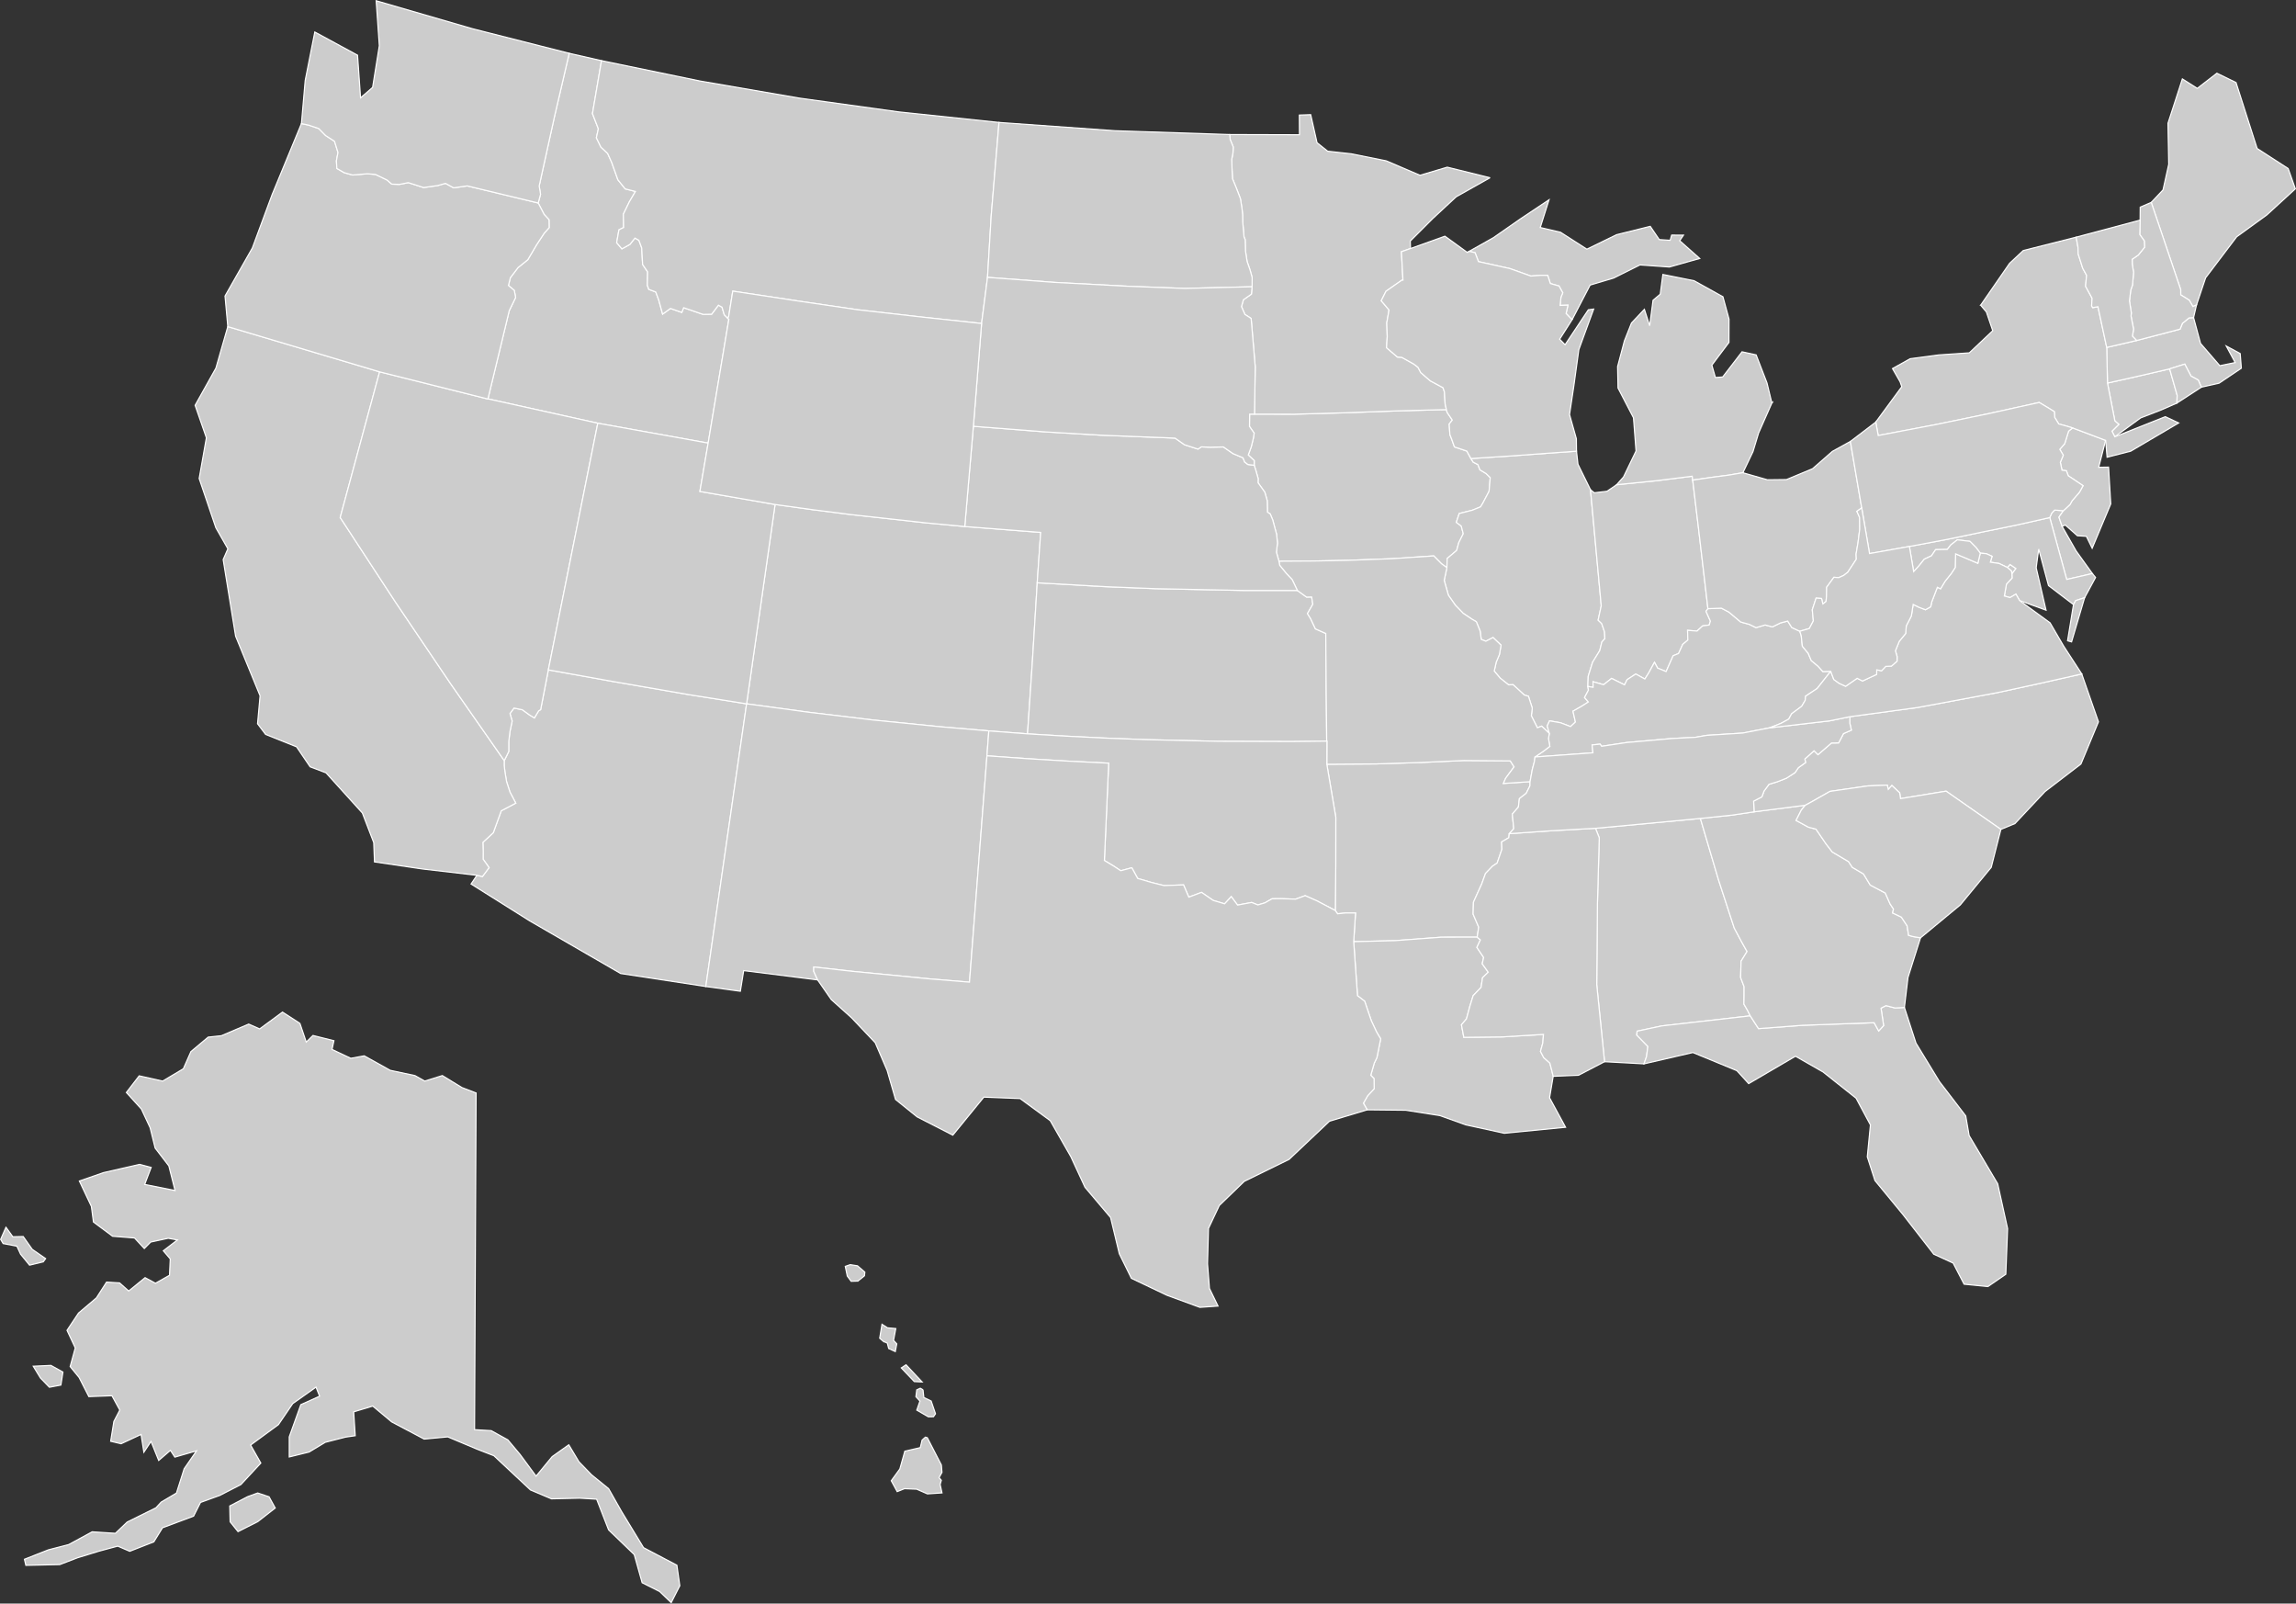 <svg xmlns="http://www.w3.org/2000/svg" height="722.803" width="1035.232" id="svg2"><rect width="100%" height="100%" fill="#333333" stroke="none"/><defs id="defs4"><style id="style6">.land{fill:#ccc;fill-opacity:1;stroke:#fff;stroke-opacity:1;stroke-width:.5}</style></defs><g transform="translate(-56.579 -34.64)" id="g8"><path d="M191.8 495.91l2.87 8.43 3.02-2.96 9.45 2.36-.85 3.93 8.45 3.99 6.07-1.1 11.73 6.53 11.14 2.37 4.41 2.47 7.93-2.48 8.81 5.39 6.42 2.46-.29 61.92-.41 89.84 7.5.44 7.5 4.15 5.52 6.58 7.22 9.78 7.24-8.8 7.5-5.33 4.57 7.63 5.67 5.86 7.72 6.27 5.88 10.36 9.87 16.24 15.03 7.91 1.32 9.26-3.88 7.62-5.24-5.02-7.87-3.96-3.56-12.68-11.56-11.14-5.39-13.83-7.71-.46-12.67.3-9.46-4-16.5-15.44-7.41-2.87-13.37-5.62-10.64 1-14.65-7.75-8.54-7.13-8.59 2.6.69 10.76-4.31.62-9.17 2.34-7.32 4.4-8.95 2.21v-9.05l5.22-14.52 8.47-3.82-1.62-4.08-10.5 7.43-6.45 9.48-12.54 9.2 4.61 8.12-8.97 9.68-9.49 4.89-8.73 3.17-3.13 6.19-14.01 5.24-3.92 6.35-10.87 4.25-5.39-2.33-8.57 2.31-9.52 2.92-8.06 3.09-15.29.34-.64-2.74 10.79-4.25 9.15-2.37 10.61-5.76 10.46.68 5.31-5.08 12.97-6.42 2.37-2.58 6.88-4.06 3.48-10.97 5.58-8.06-9.78 2.83-1.99-3.05-5.29 4.55-3.47-8.58-3.22 4.87-1.26-8.01-9 4.19-4.71-1.12 1.45-8.95 2.67-5.11-3.54-6.46-10.41.39-4.4-8.61-4.04-4.93 2.31-8.42-3.72-7.91 5.2-7.81 8.05-6.82 4.58-7.12 5.87.36 4.11 3.66 7.39-6.02 4.68 2.52 6.33-3.59.34-7.37-3.13-3.67 6.35-4.88-4.14-.76-7.89 1.7-2.89 2.92-4.41-4.75-9.88-.77-8.65-6.44-.92-7.01-5.42-11.46 10.92-3.79 16.26-3.71 5.19 1.37-2.92 7.67 13.69 2.75-2.8-11.1-6.17-8.03-2.27-9.16-3.95-8.45-6.76-7.45 5.78-7.51 10.57 2.37 9.34-5.56 3.41-7.73 7.78-6.53 5.97-.64 12.31-5.24 4.93 2.18 10.31-7.58 7.85 5.07zM59.27 587.82l3.09 4.29 4.68-.11 4.08 5.78 6.04 4.18-1.08 1.46-6.17 1.5-4.07-4.97-1.64-3.58-6.21-1.19-1.13-1.88 2.41-5.48zm24.78 71.14l-5.19.99-4.04-4.16-3.25-5.32 7.96-.37 5.42 3-.9 5.86zm88.74 61.58l-8.89 4.49-3.56-4.44-.17-7.13 8.04-4.19 4.56-1.67 5.13 1.72 2.78 5.07-7.89 6.15z" class="land" id="US-AK" fill="#555" stroke="#fff"/><path d="M823.25 403.55l8.12 27.47 7.16 21.93 3.6 6.75 2.17 3.84-2.69 4.36-.21 7.34 1.56 4.14v4.07l-.08 3.78 1.58 2.75 1.29 2.56-39.93 4.54-11.09 2.37-.15 1.76 5 5.12-.61 4.59-1.14 3.26-17.79-.97-3.52-34.73.32-36.57.82-29.65-1.71-4.27 23.4-2.17z" class="land" id="US-AL" fill="#555" stroke="#fff"/><path d="M746.45 386.99l-.06 1.89-1.65 3.32-3.09 2.42-.46 3.8-2.74 3.17.65 6.58-1.99 2.25-.24 1.82-3.23 1.9.13 3.29-2.14 6.22-2.1 1.42-3.15 3.28-1.74 4.79-3.7 8.15-.15 5.41 2.51 5.85-.68 4.52-16.23.02-20.92 1.56-18.53.45.83-12.94h-4.41l-3.69.37-1.03-1.47.21-19.9.02-22.1-4.05-23.93 22.26-.16 20.24-.64 19.31-.89 20.91.17 1.71 2.7-1.91 2.57-1.9 2.58-.99 2.32z" class="land" id="US-AR" fill="#555" stroke="#fff"/><path d="M393.21 351.89l-18.39 127.43-38.39-5.86-40.98-23.7-26.48-16.65 2.63-3.92 2.5.55 3-4.03-2.68-3.76.03-3.48-.15-4.13 4.7-4.36 3.58-9.89 6.55-3.43-2.62-4.99-1.52-4.68-.71-4.21-.38-3.22.04-2.07 2.03-4.13.01-4.54.52-4.39 1-4.78-.98-3.38 1.81-2.48 3.79.78 3.14 2.29 2.28 1.38 1.88-3.15.93-.58 3.47-17.92 28.88 5.19 34.44 5.96z" class="land" id="US-AZ" fill="#555" stroke="#fff"/><path d="M227.74 202.25l-17.77 65.65 24.91 38.1 24.81 36.73 24.25 34.76-.04 2.07.38 3.22.71 4.21 1.52 4.68 2.62 4.99-6.55 3.43-3.58 9.89-4.7 4.36.15 4.13-.03 3.48 2.68 3.76-3 4.03-2.5-.55-24.4-2.83-21.77-3.21-.34-8.7-5.13-13.35-16.39-18.1-7.17-2.72-6.12-9.01-13.93-5.57-3.65-4.82 1.14-12.6-11.03-26.87-5.61-34.54 2.12-4.85-5.41-9.47-7.53-22.22 3.25-18.36-5.08-14.63 9.37-16.76 5.37-18.71z" class="land" id="US-CA" fill="#555" stroke="#fff"/><path d="M524.26 297.34l-2.15 34.87-2.23 33.22-17.45-1.33-21.7-1.85-30.77-3.09-28.54-3.44-28.21-3.83 12.84-89.85 17.07 2.36 17.08 2.18 34.23 3.78 17.15 1.61 34.23 2.66-1.51 21.98z" class="land" id="US-CO" fill="#555" stroke="#fff"/><path d="M1034.84 200.91l3.4 11.94-.13 3.48-7 3.07-9.34 3.62-11.66 8.5-1.27-2.54 3.08-3.06-1.78-1.54-3.33-17.07 12.66-2.83z" class="land" id="US-CT" fill="#555" stroke="#fff"/><path d="M963.72 293.35l-.19-1.32-1.85-1.6 1.18-1.36 2.69 1.83z" class="land" id="US-DC" fill="#555" stroke="#fff"/><path d="M986.93 264.85l-2 2.89 1.42 4.15 6.32 11.08 7.33 10.2-11.58 2.66-7.64-27.9.91-2.04 1.31-1.34z" class="land" id="US-DE" fill="#555" stroke="#fff"/><path d="M915.25 488.75l5.22 16.08 10.58 17.33 11.85 15.47 1.53 8.85 12.88 21.75 4.47 20.21-.81 20.57-8.06 5.55-10.75-1.06-4.94-9.52-8.74-4.01-13.99-17.99-12.52-15.19-3.46-10.7 1.41-14.38-6.48-12.06-14.86-11.8-12.45-7.11-21.1 12.35-5.32-5.84-19.83-8.17-22.05 5.1 1.14-3.26.61-4.59-5-5.12.15-1.76 11.09-2.37 39.93-4.54 3.72 5.75 19.85-1.5 32.27-1.17 2.06 3.73 2.22-2.42-1.17-7.86 2.23-1.14 4.13 1.06z" class="land" id="US-FL" fill="#555" stroke="#fff"/><path d="M870.54 397.61l-1.77 2.16-2.37 4.68 5.55 3.03 3.43.9 4.51 6.61 2.82 3.66 7.34 4.35 1.72 2.6 5.03 2.97 3.04 5.01 6.77 3.58 2.18 4.92 1.53 2.31-.39 1.76 3.95 1.88 2.58 3.91.67 4.29 1.9.54 3.48.61-5.65 17.89-1.61 13.48-4.19.24-4.13-1.06-2.23 1.14 1.17 7.86-2.22 2.42-2.06-3.73-32.27 1.17-19.85 1.5-3.72-5.75-1.29-2.56-1.58-2.75.08-3.78v-4.07l-1.56-4.14.21-7.34 2.69-4.36-2.17-3.84-3.6-6.75-7.16-21.93-8.12-27.47 14.34-1.5 9.87-1.48z" class="land" id="US-GA" fill="#555" stroke="#fff"/><path d="M443.39 612.09l-3.04.1-1.75-2.38-.9-4.35 2.24-.78 3.28.52 3.31 2.87-.17 1.63-2.97 2.39zm17.53 28.29l-.66 3.48-2.99-1.37-.62-2.43-1.04-.48-.48-.1-1.92-1.63 1.05-6.3 2.46 1.6 3.75.34-1 5.34 1.45 1.55zm11.44 17.19l-3.54-.18-5.86-6.16 2.14-1.41 7.26 7.75zm.39 3.51l.38 3.47 3.3 1.61 1.96 5.74-.91 1.33-2.35.03-5.18-3 1.42-4.08-1.82-1.98.38-3.08 1.6-.74 1.22.7zm-8.34 44.59l-3.3 1.32-2.68-4.91 3.87-5.3 2.25-8.02 6.97-1.6.83-3.42 1.47-1.3.87.25 6.34 12.29.27 3.33-1.3 2.37 1.01 1.2-.53 1.9.83 3.79-6.57.44-4.82-2.11-5.51-.23z" class="land" id="US-HI" fill="#555" stroke="#fff"/><path d="M708.74 219.26l.3 1.23 2.35 3.49-1.39 1.8.31 4.77.79 1.99 1.27 3.55 5.59 1.87 1.83 3.37 1.08 1.67 2.06 1.04.95 2.4 2.76 1.65 1.87 1.85-.52 6.15-2.82 5.33-1.04 1.7-3.81 1.54-5.79 1.45-1.32 3.98 2.22 1.65.92 3.47-2.03 4.05-.96 3.5-4.25 3.6-.14 4.15-2.46-1.77-3.48-3.52-18.87 1.26-19.89.74-15.5.3-15.53.1-1.15-4.11.48-4.06-.38-3.91-1.77-6.55-1.13-2.71-1.23-.74-.12-5.25-1.06-3.76-3.07-4.29.05-1.88-1.06-3.75-.74-2.27.03-2.08-2.7-2.54 1.37-3.72.89-3.64.41-2.47-2.11-3.03.06-5.55h2.2l18.11.02 22.51-.63 24.18-.87z" class="land" id="US-IA" fill="#555" stroke="#fff"/><path d="M384.7 178.06l.51.5-9.34 55.81-49.76-8.96-49.53-10.98 9.6-39.72 2.88-5.97-.61-3.2-2.63-2.2.88-3.54 3.42-4.51 4.44-3.59 3.92-6.66 3.44-5.24 2.25-2.54-.06-3.57-2.2-2.41-2.67-5.14 1.06-3.93-.62-3.73 6.88-31.2 6.67-28.62 14.56 3.32-4.08 23.87 2.66 6.84-.9 4.04 2.04 4.2 3.06 2.89 1.81 4.02 2.8 7.84 3.3 4.09 4.61 1.17-2.72 4.62-2.72 5.59.12 6.03-2.12 1.07-1.02 5.77 2.35 2.79 3.65-2.03 2.24-2.83 1.78 1 1.27 3.45.41 7.44 2.26 3.35-.13 6.05.65 1.82 3.14 1.18 1.35 3.63 1.74 6.36 3.54-2.56 5.11 1.79.83-2.13 8.81 3.02 3.81-.08 3.06-4.07 1.63.91 1.03 3.42z" class="land" id="US-ID" fill="#555" stroke="#fff"/><path d="M767.4 237.97v.06l.66 5.88 5.65 11.47 2.43 26.18 2.42 26.15-1.41 6.47 1.6 1.52 1.29 3.77.15 3.05-1.36 1.51-.94 3.86-3.24 5.26-1.96 6.29-.17 4.62.27 1.67-1.76 3.32 1.72 2-3.02 1.92-3.92 2.24 1.11 4.88-2.22 2.06-4.54-1.74-4.91-.85-1.06 2.29.96 3.37-3.48-3.27-1.91.73-2.72-5.39.42-3.44-1.73-5.38-1.86-.54-5.04-4.65-2.04.05-3.75-2.96-2.74-3.24.9-4.05 1.44-3.4.74-4.24-3.6-3.43-3.26 1.67-2.07-.83-.51-3.77-1.72-4.22-1.68-.94-4.22-2.82-3.55-3.67-3.14-4.51-1.89-6.7 1.23-5.71.14-4.15 4.25-3.6.96-3.5 2.03-4.05-.92-3.47-2.22-1.65 1.32-3.98 5.79-1.45 3.81-1.54 1.04-1.7 2.82-5.33.52-6.15-1.87-1.85-2.76-1.65-.95-2.4-2.06-1.04-1.08-1.67 17.13-1.1 17.51-1.29 12.92-.91-.01-.06z" class="land" id="US-IL" fill="#555" stroke="#fff"/><path d="M819.8 251.07l2.46 20.39 2.58 21.93 1.82 15.61-.87 1.19 1.99 4.42-.55 1.76-2.96.4-2.52 2.32-4.27-.32.13 4.37-2.3 1.94-1.89 4.14-2.44.99-3.17 7.14-3.83-1.54-1.41-2.64-2.63 4.82-1.72 2.72-4.11-2.26-3.9 2.56-1.14 2.33-5.84-2.91-3.61 2.83-4.77-1.33.04 2.51-2.37-.38.17-4.62 1.96-6.29 3.24-5.26.94-3.86 1.36-1.51-.15-3.05-1.29-3.77-1.6-1.52 1.41-6.47-2.42-26.15-2.43-26.18 1.7 1.38 5.75-.68 4.32-2.94 18.21-1.84 15.88-1.99z" class="land" id="US-IN" fill="#555" stroke="#fff"/><path d="M654.77 368.71l-15.96.19-32.74-.11-32.75-.75-18.18-.69-18.16-.9-17.1-1.02 2.23-33.22 2.15-34.87h.03l30.44 1.73 22.66.91 40.12.81h24.02l4.17 2.99 2.27-.07.54 3.28-2.42 4.23 1.36 2.14 2.23 4.74 4.67 2.08.18 24.29z" class="land" id="US-KS" fill="#555" stroke="#fff"/><path d="M868.09 319.18l.65 2.08.5 4.67 2.64 3.19 1.37 3.27 3.04 2.52 2.2 2.44 3.54-.12-6.14 7.77-5.21 3.46-.17 1.88-1.56 2.65-4.55 3.39-1.31 2.41-3.53 1.92-5.05 1.99-12.18 2.37-16.12 1.02-5.19.89-10.5.54-10.66.95-9.81.86-11.33 1.7-.68-.98-3.61.37.37 3.55-26.1 1.87 3.92-2.68 2.75-2.1-.62-3.53.4-2.31-.96-3.37 1.06-2.29 4.91.85 4.54 1.74 2.22-2.06-1.11-4.88 3.92-2.24 3.02-1.92-1.72-2 1.76-3.32-.27-1.67 2.37.38-.04-2.51 4.77 1.33 3.61-2.83 5.84 2.91 1.14-2.33 3.9-2.56 4.11 2.26 1.72-2.72 2.63-4.82 1.41 2.64 3.83 1.54 3.17-7.14 2.44-.99 1.89-4.14 2.3-1.94-.13-4.37 4.27.32 2.52-2.32 2.96-.4.55-1.76-1.99-4.42.87-1.19 6.07-.23 3.38 1.77 5.34 4.47 3.94 1.09 2.96 1.45 4.11-1.2 3.28.86 3.6-1.77 3.28-.87 1.86 2.94z" class="land" id="US-KY" fill="#555" stroke="#fff"/><path d="M722.62 457.07l1.44 1.23-1.57 3.38 3.04 4.53-.64 2.86 2.71 3.78-2.56 2.48-.66 4.35-3.57 3.75-1.51 4.87-1.5 5.59-2.27 2.67 1.07 5.66 17.38-.2 18.53-1.13-.3 3.83-1.05 3.83 1.45 2.8 2.78 2.47.97 3.73.53 2.24-1.63 9.68 7.22 13.29-27.62 2.71-17.33-3.78-11.79-4.2-15.34-2.4-17.36-.19-1.72-2.99 1.95-3.41 2.91-3.1-.06-4.57-1.49-1.49 1.59-5.51 1.2-2.51 1.68-8.41-1.83-3.07-2.4-5.14-1.8-5.25-1.17-3.5-3.25-2.5-1.71-24.35 18.53-.45 20.92-1.56z" class="land" id="US-LA" fill="#555" stroke="#fff"/><path d="M1045.63 177.8l3.14 11.64 8.69 10.04 6.92-1.42-4.03-7.46 6.3 3.41.52 6.61-10.02 6.74-8.01 1.81-1.39-3.21-3.28-1.79-2.81-5.4-6.82 2.14-15.37 3.57-12.66 2.83-.34-16.07 13.48-3.12 19.59-5.12 1.07-2.63 3-2.44z" class="land" id="US-MA" fill="#555" stroke="#fff"/><path d="M980.78 267.93l7.64 27.9 11.58-2.66 1.44 1.77-4.95 9.13-3.98 1.27-1.03 1.83-11.26-8.58-4.42-16.45-1.13 8.42 4.44 19.12-11.91-4.33-1.68-2.9-2.64 1.56-2.57-.73.95-5.36 2.53-2.71-.07-1.86 1.83-2.45-2.69-1.83-1.18 1.36-3.74-1.8-3.93-.58.77-2.65-2.63-1.2-2.69-.23-1.93-2.56-2.74-2.75-5.67-.7-2.98 2.33-1.56 2.02-5.26.09-1.86 2.77-3.26 1.53-2.49 3.12-2.29 2.49-1.93-11.35 15.97-2.99 5.44-1.11 12.16-2.55 14.67-2.99z" class="land" id="US-MD" fill="#555" stroke="#fff"/><path d="M1046.95 172.11l-1.63.7-1.61-2.84-3.87-2.41-.01-2.33-13.29-39.35 5.31-5.64 2.58-11.56-.35-18.46 6.5-20.01 6.72 4.26 8.84-6.83 8.63 4.2 9.52 29.73 13.99 9.03 3.24 9.15-12.86 11.77-13.59 9.85-13.99 18.47z" class="land" id="US-ME" fill="#555" stroke="#fff"/><path d="M810.31 140.6l5.32.03-1.7 2.51 9.03 8.01L809.3 155l-.54-.04-12.74-.9-11.87 5.92-10.61 3.16-8.01 15.38-.43-.12-.01.04-2.39-2.49.85-3.77-3.55.12.4-3.76.81-1.92-1.7-3.07-3.89-1.11-1.2-3.67-3.12-.03-4.49.34-9.47-3.39-14.14-3.12-1.54-4.03-2.52-.59-.02-.07-.95.53-.15-.11.14.1 11.76-6.62 12-8.35 13.09-8.73-3.95 12.49 9.13 2.13 11.89 7.63 13.42-6.53 15.16-3.76 4.06 5.97 4.91.32.68-2.35zm45.55 75.35l-.37.36-5.98 13.52-2.54 8.4-4.54 9.49-6.33 1.07-7.68 1.01-8.62 1.26-.23-1.76-15.88 1.99-18.21 1.84 3.1-3.48 5.66-11.73-1.15-14.96-6.97-13.41-.19-9.69 3.06-11.57 3.2-8.06 5.82-6.16 2.38 7.43 1.52-11.52 3.25-2.73 1.18-8.89 14.08 2.82 13 7.22 2.75 10.08-.03 10.5-7.71 10.26 1.6 5.57 3.28-.25 8.73-11.34 6.35 1.38 4.89 12.62 2.21 9.1.37-.37z" class="land" id="US-MI" fill="#555" stroke="#fff"/><path d="M728.42 114.75l-.01.01-15.26 8.59-10.53 9.78-10.16 10.17.1 3.36-4.1 1.45.69 12.82h-.5l-3.84 2.68-3.32 2.32-2.13 4.28 3.52 4.16-1.02 5.78.21 6.19-.32 5.03 4.91 4.21 1.95.13 5.41 3.02 1.9 1.46 1.26 2.4 4.31 3.72 5.72 3.09.63 1.85.33 5.47.57 2.54-21.73.57-24.18.87-22.51.63-18.11-.02.33-21.28-1.85-21.85-2.8-1.8-1.56-3.54.89-3.09 3.6-2.53.3-3.32.03-4.16-.97-3.48-1.3-3.72-.73-4.66-.15-5.22-.52-1.26-.58-6.73-.03-3.09-.28-2.75-.73-4.66-1.83-4.74-1.74-4.23-.21-4.18-.14-4.51.56-2.94.13-2.68-1.38-3.34-.19-2.27 31.43.09-.05-8.87 5.11-.18 2.86 12.64 4.81 3.83 10.7 1.18 15.73 3.17 15.19 6.5 12.28-3.65 19.29 4.76z" class="land" id="US-MN" fill="#555" stroke="#fff"/><path d="M708.97 290.51l-1.23 5.71 1.89 6.7 3.14 4.51 3.55 3.67 4.22 2.82 1.68.94 1.72 4.22.51 3.77 2.07.83 3.26-1.67 3.6 3.43-.74 4.24-1.44 3.4-.9 4.05 2.74 3.24 3.75 2.96 2.04-.05 5.04 4.65 1.86.54 1.73 5.38-.42 3.44 2.72 5.39 1.91-.73 3.48 3.27-.4 2.31.62 3.53-2.75 2.1-3.92 2.68-.32 2.22-.89 3.31-1.04 5.62-12 .79.99-2.32 1.9-2.58 1.91-2.57-1.71-2.7-20.91-.17-19.31.89-20.24.64-22.26.16.04-10.42h-.09l-.24-24.24-.18-24.29-4.67-2.08-2.23-4.74-1.36-2.14 2.42-4.23-.54-3.28-2.27.07-4.17-2.99-2.3-4.83-2.71-2.89-2.93-3.58-.35-1.87 15.53-.1 15.5-.3 19.89-.74 18.87-1.26 3.48 3.52z" class="land" id="US-MO" fill="#555" stroke="#fff"/><path d="M775.95 407.99l1.71 4.27-.82 29.65-.32 36.57 3.52 34.73-11.72 6.11-11.43.47-.53-2.24-.97-3.73-2.78-2.47-1.45-2.8 1.05-3.83.3-3.83-18.53 1.13-17.38.2-1.07-5.66 2.27-2.67 1.5-5.59 1.51-4.87 3.57-3.75.66-4.35 2.56-2.48-2.71-3.78.64-2.86-3.04-4.53 1.57-3.38-1.44-1.23.68-4.52-2.51-5.85.15-5.41 3.7-8.15 1.74-4.79 3.15-3.28 2.1-1.42 2.14-6.22-.13-3.29 3.23-1.9.24-1.82 18.36-1.28z" class="land" id="US-MS" fill="#555" stroke="#fff"/><path d="M501.84 159.67l-2.68 20.78-26.83-2.88-28.95-3.29-24.91-3.65-31.5-4.76-1.84 11.44-.43.75-1.54-1.53-1.03-3.42-1.63-.91-3.06 4.07-3.81.08-8.81-3.02-.83 2.13-5.11-1.79-3.54 2.56-1.74-6.36-1.35-3.63-3.14-1.18-.65-1.82.13-6.05-2.26-3.35-.41-7.44-1.27-3.45-1.78-1-2.24 2.83-3.65 2.03-2.35-2.79 1.02-5.77 2.12-1.07-.12-6.03 2.72-5.59 2.72-4.62-4.61-1.17-3.3-4.09-2.8-7.84-1.81-4.02-3.06-2.89-2.04-4.2.9-4.04-2.66-6.84 4.08-23.87 44.43 9.17 44.72 7.7 44.95 6.23 45.13 4.75-3.52 42.05z" class="land" id="US-MT" fill="#555" stroke="#fff"/><path d="M995.21 338.43l7.54 21.57-7.91 19.03-16.19 12.41-13.57 14.44-6.33 2.61-24.71-17.24-20.54 3.37-.39-2.62-3.52-3.31-1.61 1.79-.47-1.95-8.79.37-17.03 2.46-9.4 5.32-1.75.93-23.08 2.96-.21-4.82 3.73-1.93.95-2.58 2.25-3.08 3.65-1.1 4.18-1.63 3.92-2.53 1.53-2.24 3.23-2.3-.33-1.61 4.15-3.72 1.77 1.76 6.09-5.25 3.21-.04 2.21-4.2 3.54-1.55-.7-3.17.01-2.89 30.61-4.15 35.86-6.68 18.94-4.11z" class="land" id="US-NC" fill="#555" stroke="#fff"/><path d="M611.06 95.28l.19 2.27 1.38 3.34-.13 2.68-.56 2.94.14 4.51.21 4.18 1.74 4.23 1.83 4.74.73 4.66.28 2.75.03 3.09.58 6.73.52 1.26.15 5.22.73 4.66 1.3 3.72.97 3.48-.03 4.16-30.35.75-25.9-.98-32.65-1.73-30.38-2.27 1.66-27.79 3.52-42.05 52.43 3.74z" class="land" id="US-ND" fill="#555" stroke="#fff"/><path d="M622.06 244.34l.74 2.27 1.06 3.75-.05 1.88 3.07 4.29 1.06 3.76.12 5.25 1.23.74 1.13 2.71 1.77 6.55.38 3.91-.48 4.06 1.15 4.11.35 1.87 2.93 3.58 2.71 2.89 2.3 4.83h-24.02l-40.12-.81-22.66-.91-30.44-1.73h-.03l.04-.73 1.51-21.98-34.23-2.66 3.88-45.18 32.5 2.53 25 1.48 33.45 1.32 4.24 2.99 6.11 1.96 1.46-1.01 3.98.16 5.98-.13 4.29 2.98 4.58 1.94.75 1.9 1.44 1.1z" class="land" id="US-NE" fill="#555" stroke="#fff"/><path d="M1046.95 172.11l-1.32 5.69-2.02.13-3 2.44-1.07 2.63-19.59 5.12-1.9-1.94.52-3.19-1.14-5.87.13-1.51-.84-5.34.58-4.86.79-2.27.49-5.72-.59-3.64-.05-2.28 2.76-1.89 2.83-3.52-.13-2.9-2.03-2.83.18-6.49-.03-.01.05-5.85 4.97-2.13 13.29 39.35.01 2.33 3.87 2.41 1.61 2.84z" class="land" id="US-NH" fill="#555" stroke="#fff"/><path d="M1005.97 233.13l-3.12 12.14 4.45-.07.99 16.59-8.38 19.97-2.62-5.37-4.04-.26-5.45-4.83-1.45.59-1.42-4.15 2-2.89 3.02-2.83.9-1.66 3.34-3.87 1.61-2.92-6.67-4.46-.84-2.27-1.99-.26-.75-3.57 1.33-3.16-1.57-2.67 2.22-2.57 1.75-5.63 1.8-1.46z" class="land" id="US-NJ" fill="#555" stroke="#fff"/><path d="M502.43 364.1l-.84 11.22-4.58 59.31-3.3 42.72-17.98-1.48-34.84-3.4-17.39-1.96-.02 1.96 1.75 3.87-33.33-4.19-1.51 9.3-15.57-2.13 18.39-127.43 28.21 3.83 28.54 3.44 30.77 3.09z" class="land" id="US-NM" fill="#555" stroke="#fff"/><path d="M326.11 225.41l-22.29 111.18-3.47 17.92-.93.58-1.88 3.15-2.28-1.38-3.14-2.29-3.79-.78-1.81 2.48.98 3.38-1 4.78-.52 4.39-.01 4.54-2.03 4.13-24.25-34.76L234.88 306l-24.91-38.1 17.77-65.65 48.82 12.24.02-.06z" class="land" id="US-NV" fill="#555" stroke="#fff"/><path d="M1006.47 191.24l.34 16.07 3.33 17.07 1.78 1.54-3.08 3.06 1.27 2.54 22.78-9.06 6.03 2.83-21.62 12.72-10.67 2.73-.66-7.61-14.89-5.61-3.06-.92-3.19-.87-1.83-2.96-.13-2.54-2.44-1.54-4.4-2.64-22.47 4.97-24.17 5.01-25.96 4.92-1.1-6.06 11.73-15.95-.72-2.08-.01-.06-3.46-6.03 7.97-4.44 12.96-1.72 13.71-.93 10.56-9.98-2.87-8.44-2.59-3.06-.07-.02.01-.01.07.03 13.05-18.88 6.17-5.76 23.85-6.02.82 4.56.09 3.01 2.05 6.46 1.73 3.15-.44 4.97 2.93 5.4-.21 3.46.51.76 2.34-.42z" class="land" id="US-NY" fill="#555" stroke="#fff"/><path d="M895.99 263.59l-2.17 1.52 1.21 2.72.08 5.29-.78 6.12-.86 5.11.1 2.35-3.86 5.89-1.83 1.42-2.24 1.01-2.18-.16-3.27 4.47-.07 4.15-.2 2.27-1.42 1.13-.61-2.46-2.45-.18-1.72 5.24.48 5.01-1.82 3.46-4.29 1.23-3.61-1.67-1.86-2.94-3.28.87-3.6 1.77-3.28-.86-4.11 1.2-2.96-1.45-3.94-1.09-5.34-4.47-3.38-1.77-6.07.23-1.82-15.61-2.58-21.93-2.46-20.39 8.62-1.26 7.68-1.01 6.33-1.08v.01l11.07 3.17 8.59-.1 11.75-4.89 8.94-7.82 8.1-4.47z" class="land" id="US-OH" fill="#555" stroke="#fff"/><path d="M654.82 379.13l4.05 23.93-.02 22.1-.21 19.9-8.24-4.34-5.34-2.36-4.3 1.57-6.67-.21-3.95.04-3.25 1.85-3.18.94-2.78-1.13-6.35 1.19-2.84-3.82-3 3.25-5.16-1.54-5.25-3.62-5.74 2.16-2.36-5.53-8.82.31-5.59-1.39-6.28-1.83-2.63-4.81-5.01 1.33-2.99-1.98-4.38-2.63.96-21.66.97-22.21-18.3-.91-18.3-1.1-18.27-1.31.84-11.22 17.45 1.33 17.1 1.02 18.16.9 18.18.69 32.75.75 32.74.11 15.96-.19h.09z" class="land" id="US-OK" fill="#555" stroke="#fff"/><path d="M299.24 126.14l2.67 5.14 2.2 2.41.06 3.57-2.25 2.54-3.44 5.24-3.92 6.66-4.44 3.59-3.42 4.51-.88 3.54 2.63 2.2.61 3.2-2.88 5.97-9.6 39.72-.02.06-48.82-12.24-68.45-20.38-1.26-13.8 12.32-21.65 8.93-24.11 13.21-31.97 3.23.69 4.59 1.56 3.07 3.13 4.03 2.61 1.56 5.04-.71 3.79.21 3.41 3.3 1.9 3.8 1.06 6.63-.57 3.69.31 5.23 2.52 2.1 1.84 3.45.13 4.01-.8 6.88 2.21 6.39-.89 3.49-.99 3.68 2.01 6.14-.87z" class="land" id="US-OR" fill="#555" stroke="#fff"/><path d="M991.08 227.52l-1.8 1.46-1.75 5.63-2.22 2.57 1.57 2.67-1.33 3.16.75 3.57 1.99.26.84 2.27 6.67 4.46-1.61 2.92-3.34 3.87-.9 1.66-3.02 2.83-3.93-.3-1.31 1.34-.91 2.04-15.05 3.39-14.67 2.99-12.16 2.55-5.44 1.11-15.97 2.99-17.96 3.2-3.54-20.57-5.11-29.97 11.42-8.69.03-.04 1.1 6.06 25.96-4.92 24.17-5.01 22.47-4.97 4.4 2.64 2.44 1.54.13 2.54 1.83 2.96 3.19.87z" class="land" id="US-PA" fill="#555" stroke="#fff"/><path d="M1049.14 209.17l-11.03 7.16.13-3.48-3.4-11.94 6.82-2.14 2.81 5.4 3.28 1.79z" class="land" id="US-RI" fill="#555" stroke="#fff"/><path d="M958.75 408.49l-4.35 17.11-13.93 16.92-17.96 14.86-3.48-.61-1.9-.54-.67-4.29-2.58-3.91-3.95-1.88.39-1.76-1.53-2.31-2.18-4.92-6.77-3.58-3.04-5.01-5.03-2.97-1.72-2.6-7.34-4.35-2.82-3.66-4.51-6.61-3.43-.9-5.55-3.03 2.37-4.68 1.77-2.16 1.75-.93 9.4-5.32 17.03-2.46 8.79-.37.47 1.95 1.61-1.79 3.52 3.31.39 2.62 20.54-3.37z" class="land" id="US-SC" fill="#555" stroke="#fff"/><path d="M622.21 221.31h-2.2l-.06 5.55 2.11 3.03-.41 2.47-.89 3.64-1.37 3.72 2.7 2.54-.03 2.08-2.82-.33-1.44-1.1-.75-1.9-4.58-1.94-4.29-2.98-5.98.13-3.98-.16-1.46 1.01-6.11-1.96-4.24-2.99-33.45-1.32-25-1.48-32.5-2.53 3.7-46.34 2.68-20.78 30.38 2.27 32.65 1.73 25.9.98 30.35-.75-.3 3.32-3.6 2.53-.89 3.09 1.56 3.54 2.8 1.8 1.85 21.85z" class="land" id="US-SD" fill="#555" stroke="#fff"/><path d="M854.51 362.7l27.03-3.14 9.1-1.87-.01 2.89.7 3.17-3.54 1.55-2.21 4.2-3.21.04-6.09 5.25-1.77-1.76-4.15 3.72.33 1.61-3.23 2.3-1.53 2.24-3.92 2.53-4.18 1.63-3.65 1.1-2.25 3.08-.95 2.58-3.73 1.93.21 4.82-9.87 1.48-14.34 1.5-23.9 2.27-23.4 2.17-20.48 1.15-18.36 1.28 1.99-2.25-.65-6.58 2.74-3.17.46-3.8 3.09-2.42 1.65-3.32.06-1.89 1.04-5.62.89-3.31.32-2.22 26.1-1.87-.37-3.55 3.61-.37.68.98 11.33-1.7 9.81-.86 10.66-.95 10.5-.54 5.19-.89 16.12-1.02z" class="land" id="US-TN" fill="#555" stroke="#fff"/><path d="M658.64 445.06l1.03 1.47 3.69-.37h4.41l-.83 12.94 1.71 24.35 3.25 2.5 1.17 3.5 1.8 5.25 2.4 5.14 1.83 3.07-1.68 8.41-1.2 2.51-1.59 5.51 1.49 1.49.06 4.57-2.91 3.1-1.95 3.41 1.72 2.99-17.02 5.14-18.2 17.2-20.21 9.9-11.26 10.89-4.87 10.31-.44 15.94.87 11.13 3.87 7.95-8.2.57-14.78-5.41-16.09-7.66-5.45-11.07-3.93-16.33-11.54-13.64-6.39-13.8-9.29-16.24-13.58-9.95-16.35-.65-13.99 17.14-16.11-8.25-9.72-7.84-3.76-13.02-5.39-12.54-10.63-11.21-9.19-8.26-6.16-8.86-1.75-3.87.02-1.96 17.39 1.96 34.84 3.4 17.98 1.48 3.3-42.72 4.58-59.31 18.27 1.31 18.3 1.1 18.3.91-.97 22.21-.96 21.66 4.38 2.63 2.99 1.98 5.01-1.33 2.63 4.81 6.28 1.83 5.59 1.39 8.82-.31 2.36 5.53 5.74-2.16 5.25 3.62 5.16 1.54 3-3.25 2.84 3.82 6.35-1.19 2.78 1.13 3.18-.94 3.25-1.85 3.95-.04 6.67.21 4.3-1.57 5.34 2.36z" class="land" id="US-TX" fill="#555" stroke="#fff"/><path d="M406.05 262.04l-12.84 89.85-26.07-4.15-34.44-5.96-28.88-5.19 22.29-111.18 49.76 8.96-3.72 21.79z" class="land" id="US-UT" fill="#555" stroke="#fff"/><path d="M949.46 283.97l2.68.24 2.64 1.19-.78 2.65 3.93.58 3.75 1.8 1.84 1.6.19 1.32.07 1.86-2.52 2.71-.95 5.36 2.57.72 2.64-1.56 1.68 2.91 13.73 10.02 5.74 9.84.35.6 8.2 12.61-19.16 4.32-18.93 4.11-35.87 6.68-30.61 4.16-9.1 1.87-27.04 3.14 5.06-2 3.53-1.92 1.3-2.42 4.55-3.38 1.57-2.65.17-1.88 5.21-3.46 6.13-7.78 1.39 3.68 2.33 1.71 3.01 1.37 5.21-3.61 2.41 1.22 6.36-2.98.05-2.07 2.15.45 1.93-2.01 2.54-.11 2.53-2.22.03-2.11-.77-2.53 1.72-4.29 2.9-3.52.28-3.45 2.3-4.51.8-5.16 2.64 1.3 2.9 1.11 2.36-1.33.46-2.19 1.2-3.09 1.34-3.53 1.44.69 2.03-3.37 2.84-3.57 1.72-2.63.2-6.19 10.03 4.26 1.1-4.56zm39.35 39.49l1.81.52 5.88-19.91-3.99 1.27-1.03 1.82-2.67 16.3z" class="land" id="US-VA" fill="#555" stroke="#fff"/><path d="M1019.95 188.12l-13.48 3.12-3.96-18.35-2.34.42-.51-.76.21-3.46-2.93-5.4.44-4.97-1.73-3.15-2.05-6.46-.09-3.01-.82-4.56 28.83-7.68.03.01-.18 6.49 2.03 2.83.13 2.9-2.83 3.52-2.76 1.89.05 2.28.59 3.64-.49 5.72-.79 2.27-.58 4.86.84 5.34-.13 1.51 1.14 5.87-.52 3.19z" class="land" id="US-VT" fill="#555" stroke="#fff"/><path d="M313.23 58.66l-6.67 28.62-6.88 31.2.62 3.73-1.06 3.93-31.98-7.71-6.14.87-3.68-2.01-3.49.99-6.39.89-6.88-2.21-4.01.8-3.45-.13-2.1-1.84-5.23-2.52-3.69-.31-6.63.57-3.8-1.06-3.3-1.9-.21-3.41.71-3.79-1.56-5.04-4.03-2.61-3.07-3.13-4.59-1.56-3.23-.69 1.7-19.45 4.33-21.82 19.27 10.45 1.35 19.22 5.44-4.7 3.03-18.77-1.42-20.29 43.32 12.58z" class="land" id="US-WA" fill="#555" stroke="#fff"/><path d="M718.02 148.31l.15.11.94-.54.02.07 2.53.6 1.54 4.03 14.13 3.11 9.48 3.39 4.48-.33 3.12.03 1.2 3.67 3.9 1.11 1.7 3.07-.81 1.92-.4 3.76 3.55-.12-.85 3.77 2.39 2.49.01-.04.43.12-.13.23-5.59 8.77 2.44 2.49 10.48-15.75 2.41-.32-6.69 18.29-2.22 16.15-1.97 13.11 3.08 10.91.06 5.56h-.06l.01.06-12.92.91-17.51 1.29-17.13 1.1-1.83-3.37-5.59-1.87-1.27-3.55-.79-1.99-.31-4.77 1.39-1.8-2.35-3.49-.3-1.23-.57-2.54-.33-5.47-.63-1.85-5.72-3.09-4.31-3.72-1.26-2.4-1.9-1.46-5.41-3.02-1.95-.13-4.91-4.21.32-5.03-.21-6.19 1.02-5.78-3.52-4.16 2.13-4.28 3.32-2.32 3.84-2.68h.5l-.69-12.82 4.1-1.45 15.51-5.55z" class="land" id="US-WI" fill="#555" stroke="#fff"/><path d="M917.49 280.96l1.93 11.35 2.29-2.49 2.49-3.12 3.26-1.53 1.86-2.77 5.26-.09 1.56-2.02 2.98-2.33 5.67.7 2.74 2.75 1.93 2.56-1.09 4.57-10.03-4.26-.2 6.19-1.72 2.63-2.84 3.57-2.03 3.37-1.44-.69-1.35 3.52-1.2 3.1-.46 2.18-2.35 1.33-2.91-1.11-2.64-1.3-.8 5.16-2.3 4.51-.28 3.45-2.89 3.52-1.73 4.29.75 2.57-.03 2.11-2.52 2.22-2.54.11-1.93 2.01-2.15-.46-.05 2.07-6.36 2.98-2.41-1.23-5.21 3.61-3-1.37-2.34-1.71-1.38-3.68-3.54.12-2.2-2.44-3.04-2.52-1.37-3.27-2.64-3.19-.5-4.67-.65-2.08 4.29-1.23 1.82-3.46-.48-5.01 1.72-5.24 2.45.18.61 2.46 1.42-1.13.2-2.27.07-4.15 3.27-4.47 2.18.16 2.24-1.01 1.83-1.42 3.86-5.89-.1-2.35.86-5.11.78-6.12-.08-5.29-1.21-2.72 2.17-1.52 3.54 20.57z" class="land" id="US-WV" fill="#555" stroke="#fff"/><path d="M499.16 180.45l-3.7 46.34-3.88 45.18-17.15-1.61-34.23-3.78-17.08-2.18-17.07-2.36-33.9-5.88 3.72-21.79 9.34-55.81-.51-.5.43-.75 1.84-11.44 31.5 4.76 24.91 3.65 28.95 3.29z" class="land" id="US-WY" fill="#555" stroke="#fff"/></g></svg>